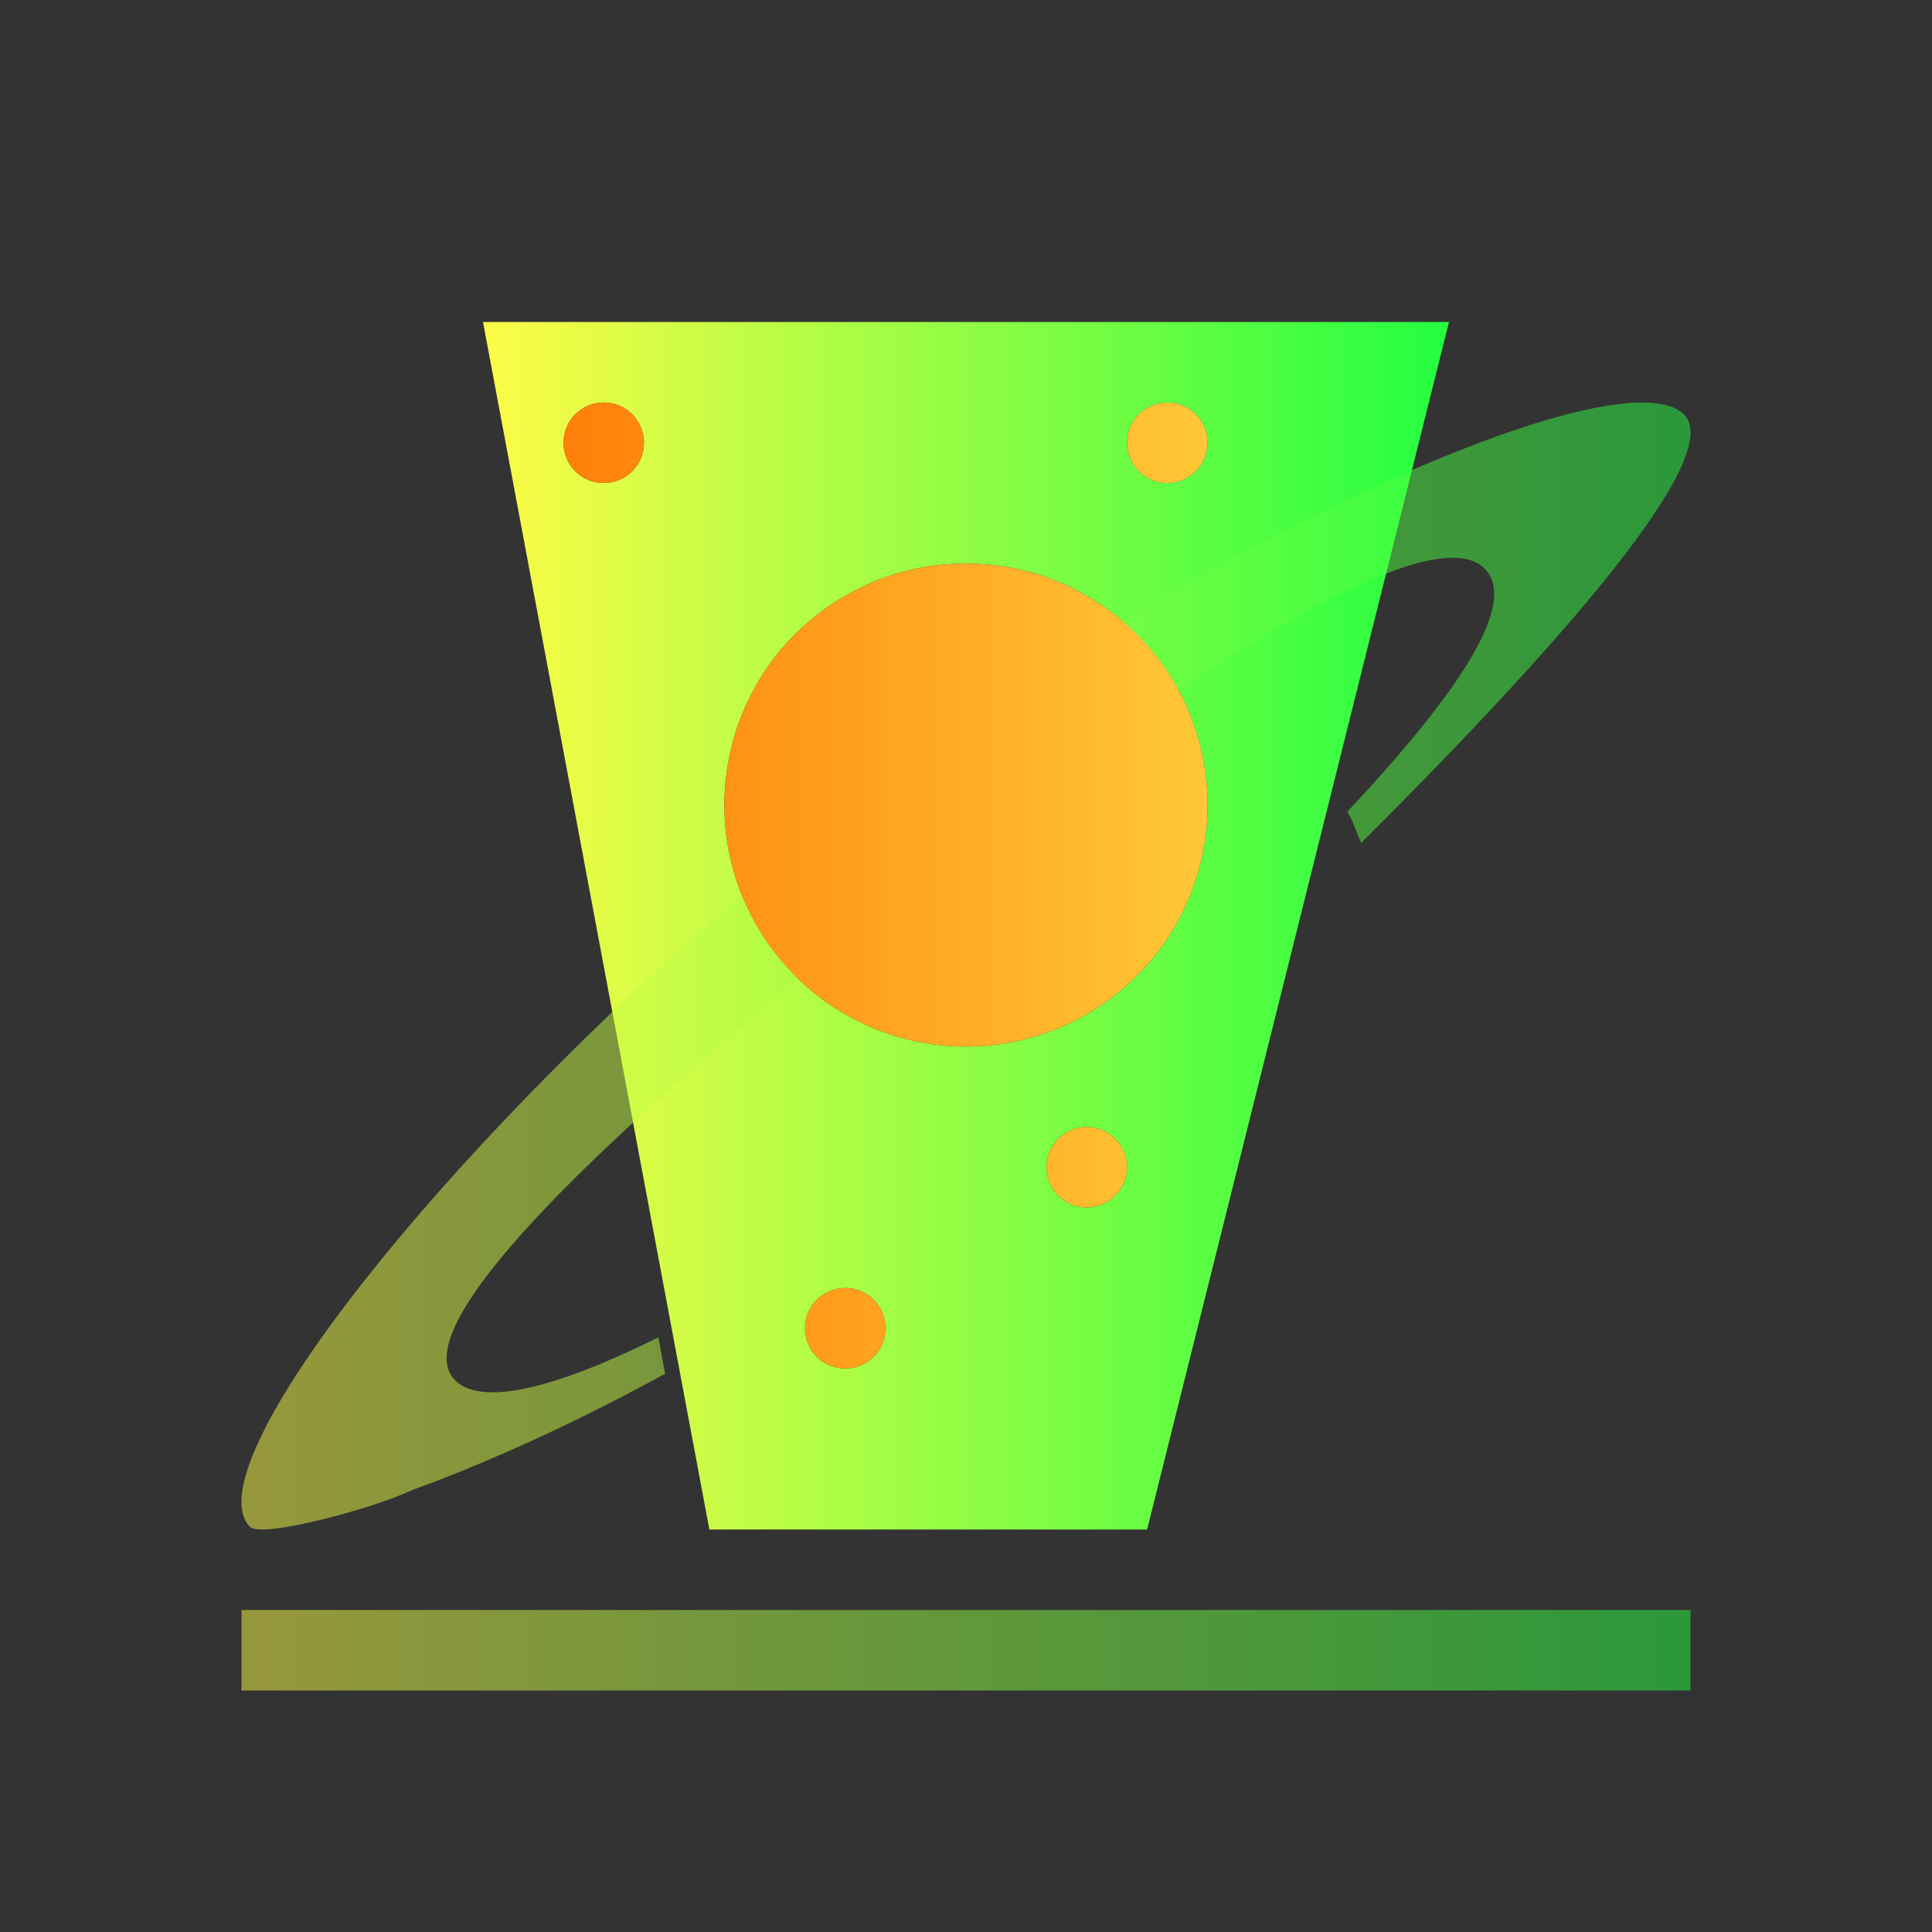 <svg width="24" height="24" viewBox="0 0 24 24" fill="none" xmlns="http://www.w3.org/2000/svg">
<rect x="0" y="0" width="24" height="24" fill="#333333" stroke="none"/>
<path d="M6 4L8.812 19H14.25L18 4H6ZM7.5 5C7.633 5 7.76 5.053 7.854 5.146C7.947 5.24 8 5.367 8 5.5C8 5.633 7.947 5.76 7.854 5.854C7.76 5.947 7.633 6 7.5 6C7.367 6 7.24 5.947 7.146 5.854C7.053 5.76 7 5.633 7 5.5C7 5.367 7.053 5.24 7.146 5.146C7.24 5.053 7.367 5 7.5 5ZM14.5 5C14.633 5 14.76 5.053 14.854 5.146C14.947 5.24 15 5.367 15 5.5C15 5.633 14.947 5.76 14.854 5.854C14.76 5.947 14.633 6 14.5 6C14.367 6 14.24 5.947 14.146 5.854C14.053 5.76 14 5.633 14 5.5C14 5.367 14.053 5.24 14.146 5.146C14.24 5.053 14.367 5 14.5 5ZM11.904 7.002C12.648 6.978 13.374 7.231 13.941 7.712C14.508 8.193 14.877 8.868 14.975 9.605C15.027 9.996 15.001 10.393 14.899 10.774C14.798 11.155 14.622 11.512 14.383 11.825C14.143 12.137 13.844 12.4 13.503 12.597C13.162 12.795 12.785 12.923 12.395 12.975C12.004 13.027 11.607 13.001 11.226 12.899C10.845 12.798 10.488 12.622 10.175 12.383C9.863 12.143 9.6 11.844 9.403 11.503C9.205 11.162 9.077 10.785 9.025 10.395C8.973 10.004 8.999 9.607 9.101 9.226C9.202 8.845 9.378 8.488 9.617 8.175C9.857 7.863 10.156 7.6 10.497 7.403C10.838 7.205 11.215 7.077 11.605 7.025C11.705 7.013 11.804 7.005 11.904 7.002ZM13.5 14C13.633 14 13.76 14.053 13.854 14.146C13.947 14.24 14 14.367 14 14.5C14 14.633 13.947 14.76 13.854 14.854C13.76 14.947 13.633 15 13.5 15C13.367 15 13.24 14.947 13.146 14.854C13.053 14.76 13 14.633 13 14.5C13 14.367 13.053 14.24 13.146 14.146C13.24 14.053 13.367 14 13.5 14ZM10.5 16C10.633 16 10.76 16.053 10.854 16.146C10.947 16.24 11 16.367 11 16.5C11 16.633 10.947 16.76 10.854 16.854C10.76 16.947 10.633 17 10.5 17C10.367 17 10.24 16.947 10.146 16.854C10.053 16.76 10 16.633 10 16.5C10 16.367 10.053 16.24 10.146 16.146C10.24 16.053 10.367 16 10.5 16Z" fill="url(#paint0_linear_10_16362)"/>
<path d="M20.418 5C19.281 4.988 16.67 6.079 13.939 7.715C14.222 7.955 14.458 8.246 14.635 8.572C16.576 7.28 18.021 6.622 18.447 7.068C18.847 7.487 18.178 8.545 16.738 10.082C16.809 10.201 16.852 10.348 16.91 10.471C19.093 8.294 21.458 5.714 20.924 5.154C20.827 5.053 20.654 5.003 20.418 5ZM9.217 11.113C5.427 14.361 2.392 18.22 3.103 18.965C3.249 19.117 4.655 18.732 5.105 18.516C5.792 18.267 6.914 17.805 8.262 17.065L8.178 16.613C6.882 17.258 5.967 17.474 5.648 17.141C5.074 16.539 7.024 14.56 9.922 12.16C9.615 11.865 9.375 11.508 9.217 11.113ZM3 20V21H21V20H3Z" fill="url(#paint1_linear_10_16362)" fill-opacity="0.5"/>
<path d="M7.5 5C7.367 5 7.24 5.053 7.146 5.146C7.053 5.24 7 5.367 7 5.5C7 5.633 7.053 5.76 7.146 5.854C7.24 5.947 7.367 6 7.5 6C7.633 6 7.76 5.947 7.854 5.854C7.947 5.76 8 5.633 8 5.5C8 5.367 7.947 5.24 7.854 5.146C7.76 5.053 7.633 5 7.5 5ZM14.5 5C14.367 5 14.24 5.053 14.146 5.146C14.053 5.24 14 5.367 14 5.5C14 5.633 14.053 5.76 14.146 5.854C14.24 5.947 14.367 6 14.5 6C14.633 6 14.76 5.947 14.854 5.854C14.947 5.76 15 5.633 15 5.5C15 5.367 14.947 5.24 14.854 5.146C14.76 5.053 14.633 5 14.5 5ZM11.904 7.002C11.804 7.005 11.705 7.013 11.605 7.025C11.215 7.077 10.838 7.205 10.497 7.403C10.156 7.6 9.857 7.863 9.617 8.175C9.378 8.488 9.202 8.845 9.101 9.226C8.999 9.607 8.973 10.004 9.025 10.395C9.077 10.785 9.205 11.162 9.403 11.503C9.6 11.844 9.863 12.143 10.175 12.383C10.488 12.622 10.845 12.798 11.226 12.899C11.607 13.001 12.004 13.027 12.395 12.975C12.785 12.923 13.162 12.795 13.503 12.597C13.844 12.4 14.143 12.137 14.383 11.825C14.622 11.512 14.798 11.155 14.899 10.774C15.001 10.393 15.027 9.996 14.975 9.605C14.877 8.868 14.508 8.193 13.941 7.712C13.374 7.231 12.648 6.978 11.904 7.002ZM13.5 14C13.367 14 13.24 14.053 13.146 14.146C13.053 14.24 13 14.367 13 14.5C13 14.633 13.053 14.76 13.146 14.854C13.24 14.947 13.367 15 13.5 15C13.633 15 13.76 14.947 13.854 14.854C13.947 14.76 14 14.633 14 14.5C14 14.367 13.947 14.24 13.854 14.146C13.76 14.053 13.633 14 13.5 14ZM10.5 16C10.367 16 10.24 16.053 10.146 16.146C10.053 16.24 10 16.367 10 16.5C10 16.633 10.053 16.76 10.146 16.854C10.24 16.947 10.367 17 10.5 17C10.633 17 10.76 16.947 10.854 16.854C10.947 16.76 11 16.633 11 16.5C11 16.367 10.947 16.24 10.854 16.146C10.76 16.053 10.633 16 10.5 16Z" fill="url(#paint2_linear_10_16362)"/>
<defs>
<linearGradient id="paint0_linear_10_16362" x1="6" y1="11.5" x2="18" y2="11.5" gradientUnits="userSpaceOnUse">
<stop stop-color="#FDFC47"/>
<stop offset="1" stop-color="#24FE41"/>
</linearGradient>
<linearGradient id="paint1_linear_10_16362" x1="3" y1="13" x2="21" y2="13" gradientUnits="userSpaceOnUse">
<stop stop-color="#FDFC47"/>
<stop offset="1" stop-color="#24FE41"/>
</linearGradient>
<linearGradient id="paint2_linear_10_16362" x1="7" y1="11" x2="15.001" y2="11" gradientUnits="userSpaceOnUse">
<stop stop-color="#FF8008"/>
<stop offset="1" stop-color="#FFC837"/>
</linearGradient>
</defs>
</svg>
